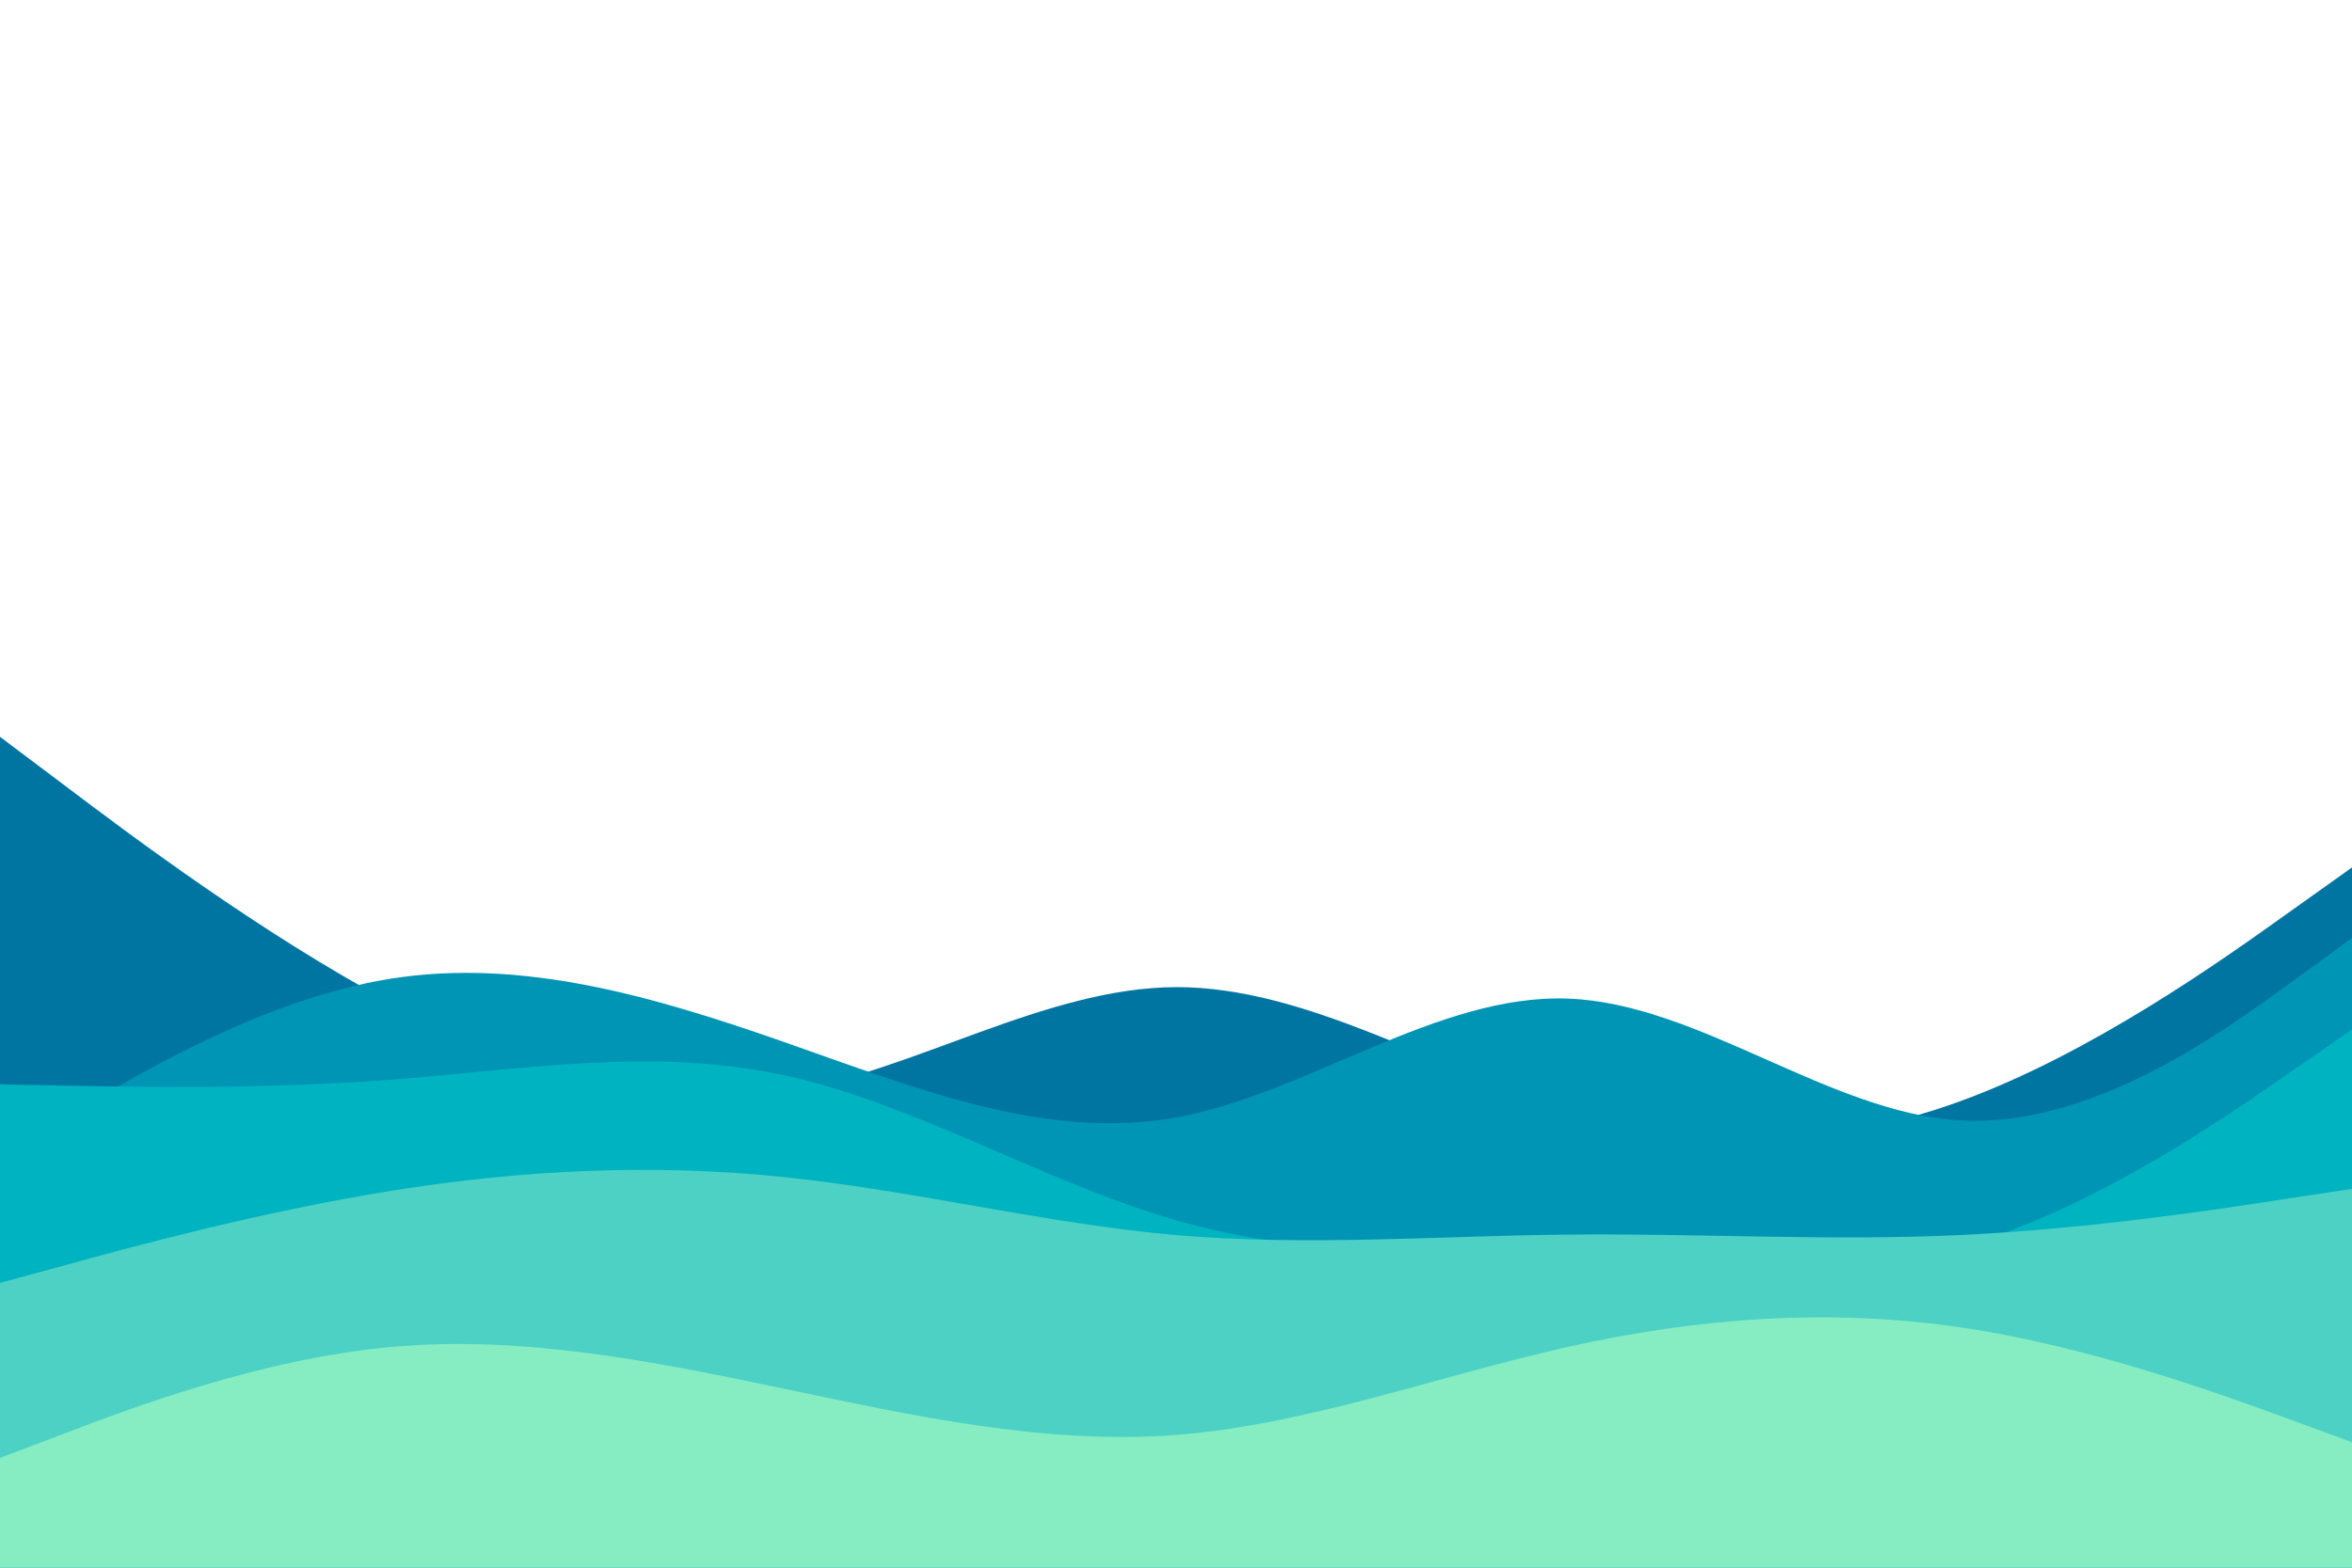 <svg id="visual" viewBox="0 0 900 600" width="900" height="600" xmlns="http://www.w3.org/2000/svg" xmlns:xlink="http://www.w3.org/1999/xlink" version="1.1"><path d="M0 282L25 300.8C50 319.7 100 357.3 150 384C200 410.7 250 426.3 300 418.2C350 410 400 378 450 377.8C500 377.7 550 409.3 600 424.8C650 440.3 700 439.7 750 421.5C800 403.3 850 367.7 875 349.8L900 332L900 601L875 601C850 601 800 601 750 601C700 601 650 601 600 601C550 601 500 601 450 601C400 601 350 601 300 601C250 601 200 601 150 601C100 601 50 601 25 601L0 601Z" fill="#0175a2"></path><path d="M0 443L25 427.8C50 412.7 100 382.3 150 374.5C200 366.7 250 381.3 300 398.8C350 416.3 400 436.7 450 427.7C500 418.7 550 380.3 600 382.2C650 384 700 426 750 428.8C800 431.7 850 395.3 875 377.2L900 359L900 601L875 601C850 601 800 601 750 601C700 601 650 601 600 601C550 601 500 601 450 601C400 601 350 601 300 601C250 601 200 601 150 601C100 601 50 601 25 601L0 601Z" fill="#0094b5"></path><path d="M0 415L25 415.5C50 416 100 417 150 413.2C200 409.3 250 400.7 300 411.5C350 422.3 400 452.7 450 467C500 481.3 550 479.7 600 482.2C650 484.7 700 491.3 750 477.3C800 463.3 850 428.7 875 411.3L900 394L900 601L875 601C850 601 800 601 750 601C700 601 650 601 600 601C550 601 500 601 450 601C400 601 350 601 300 601C250 601 200 601 150 601C100 601 50 601 25 601L0 601Z" fill="#00b3c0"></path><path d="M0 491L25 484.2C50 477.3 100 463.7 150 455.7C200 447.7 250 445.3 300 450.5C350 455.7 400 468.3 450 472.7C500 477 550 473 600 472.5C650 472 700 475 750 472.7C800 470.3 850 462.7 875 458.8L900 455L900 601L875 601C850 601 800 601 750 601C700 601 650 601 600 601C550 601 500 601 450 601C400 601 350 601 300 601C250 601 200 601 150 601C100 601 50 601 25 601L0 601Z" fill="#4cd1c4"></path><path d="M0 558L25 548.5C50 539 100 520 150 515.5C200 511 250 521 300 531.5C350 542 400 553 450 549.2C500 545.3 550 526.7 600 515.5C650 504.3 700 500.7 750 508C800 515.3 850 533.7 875 542.8L900 552L900 601L875 601C850 601 800 601 750 601C700 601 650 601 600 601C550 601 500 601 450 601C400 601 350 601 300 601C250 601 200 601 150 601C100 601 50 601 25 601L0 601Z" fill="#86edc3"></path></svg>